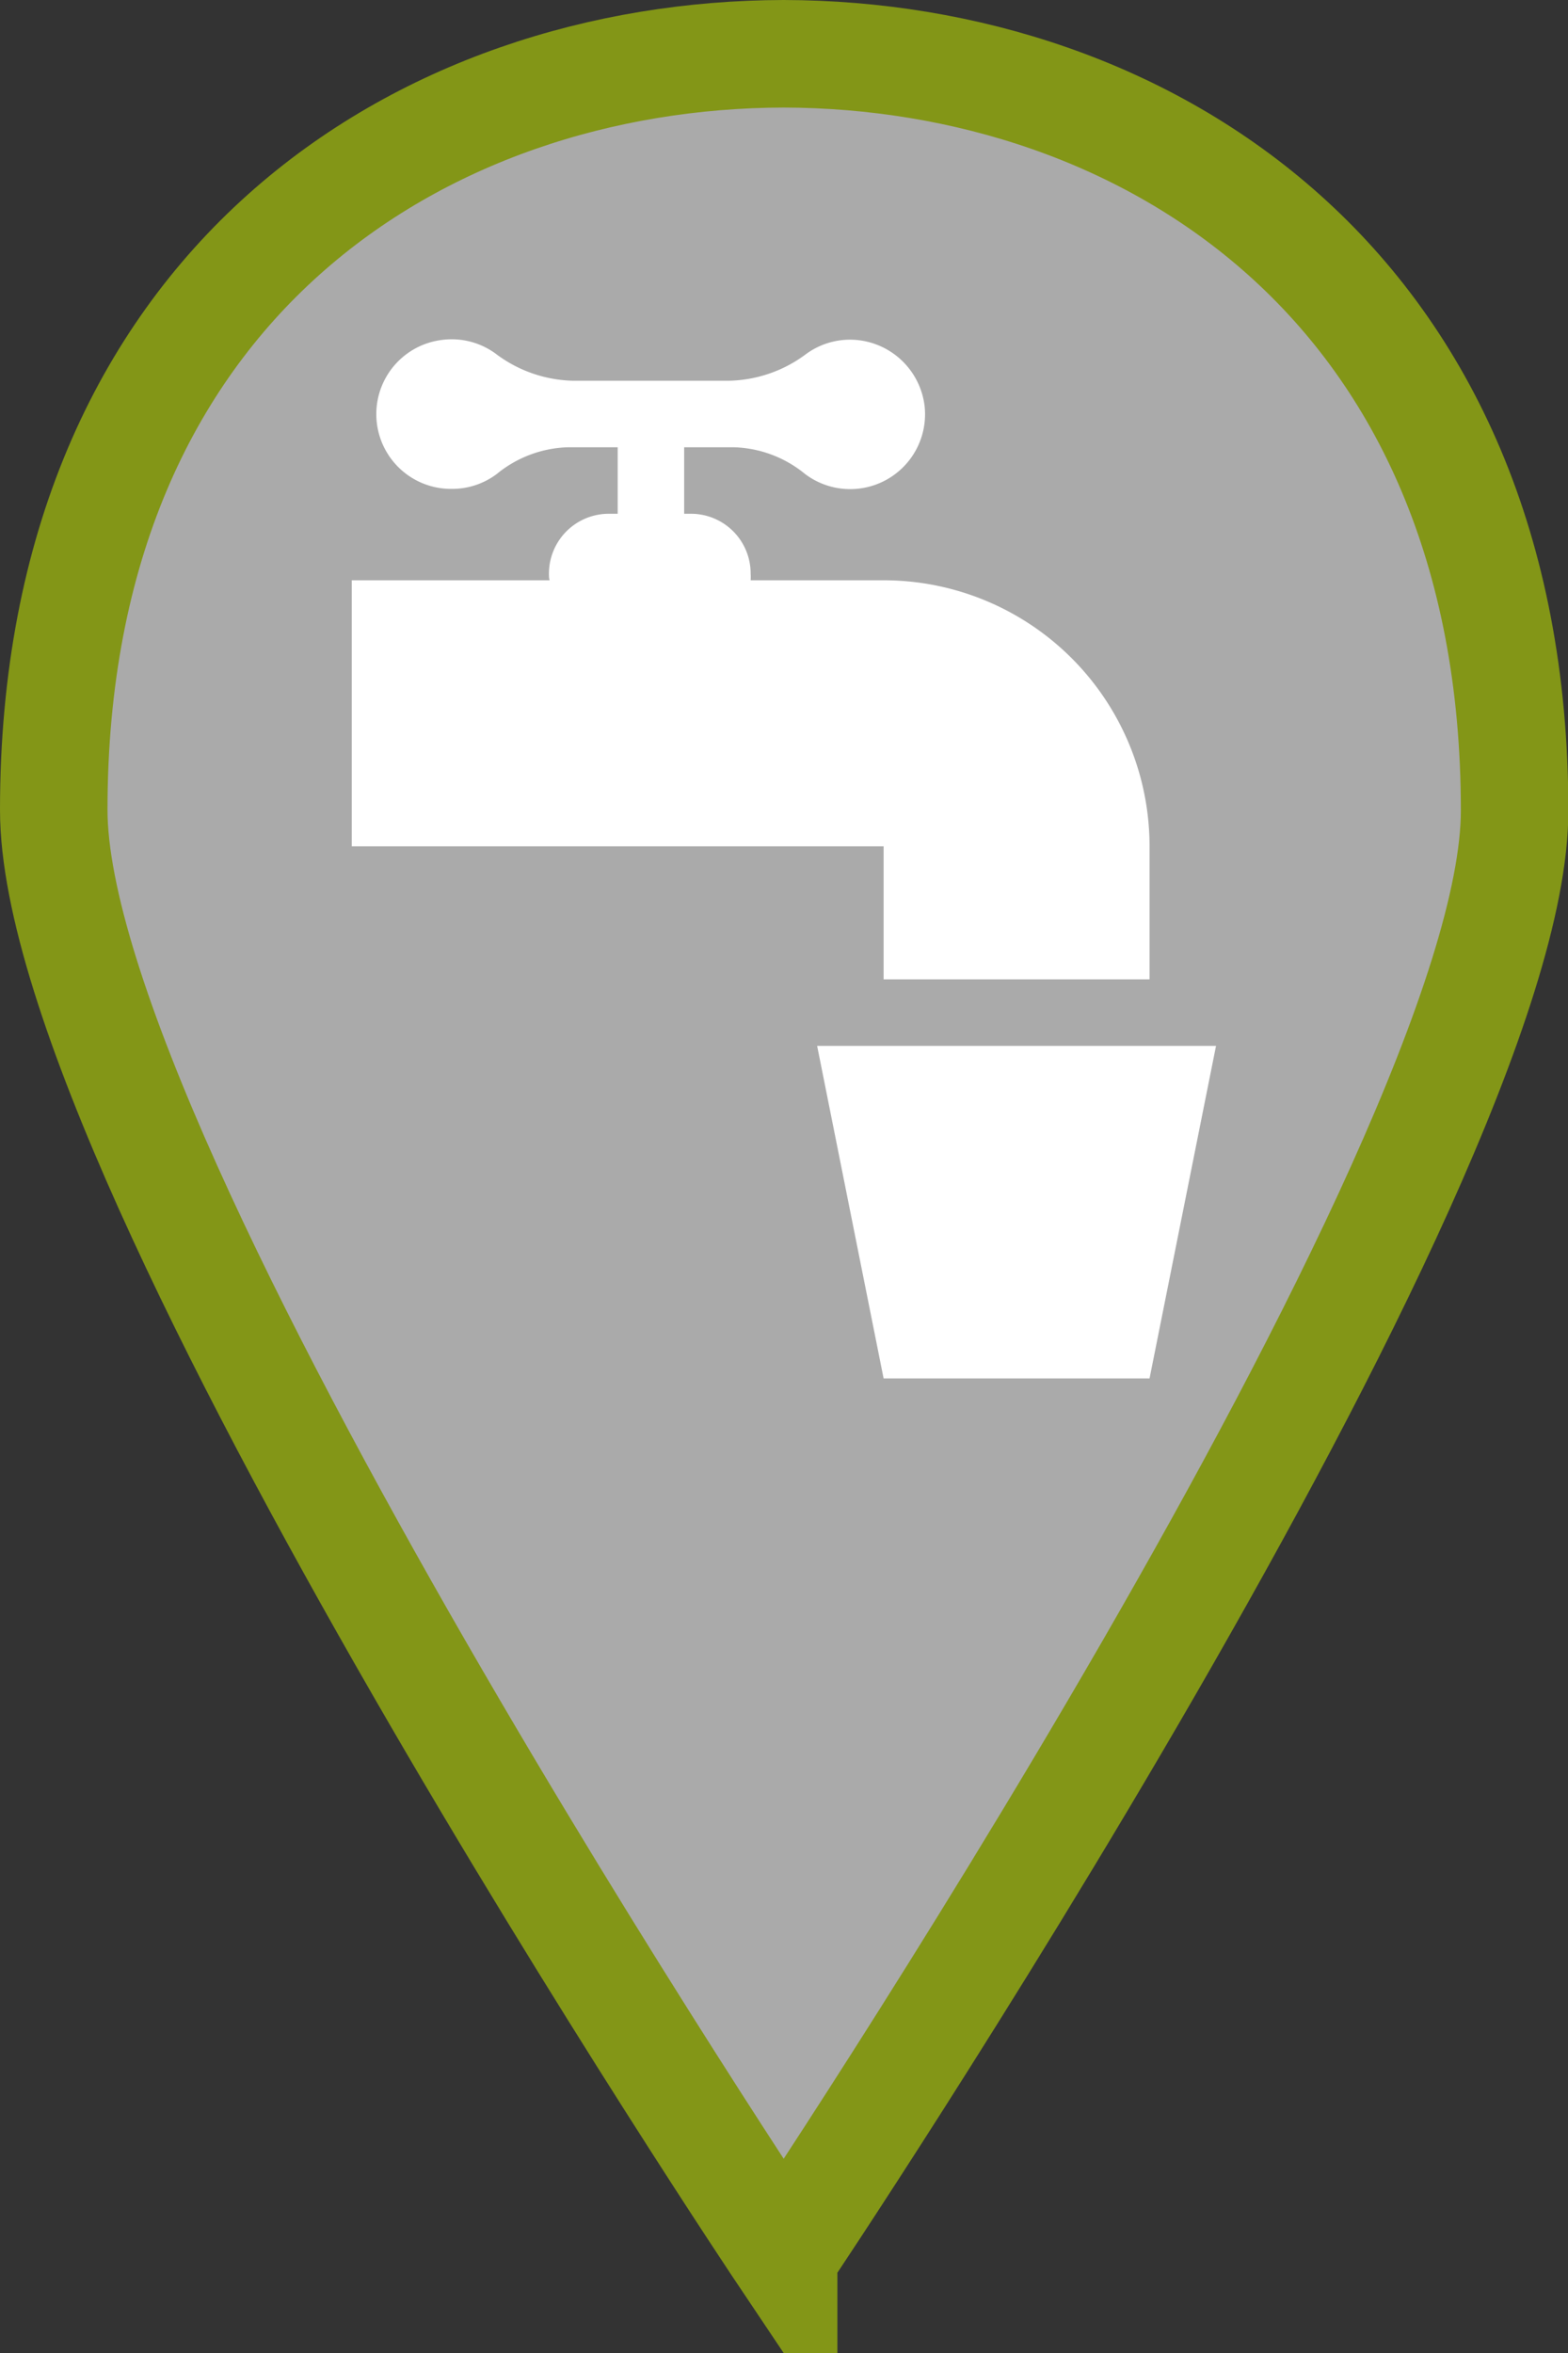 <?xml version="1.0" encoding="UTF-8" standalone="no"?>
<svg
   version="1.1"
   id="Layer_1"
   x="0px"
   y="0px"
   viewBox="0 0 100 150"
   enable-background="new 0 0 365 560"
   xml:space="preserve"
   width="100"
   height="150"
   xmlns="http://www.w3.org/2000/svg"
   xmlns:svg="http://www.w3.org/2000/svg"><rect x="0" y="0" width="100" height="150" fill="#333333" stroke="none"/>&#10;   <defs
   id="defs9" />&#10;&#10;   &#10;&#10;   <path
   fill="#00AEEF"
   d="m 49.977,143.846 c 0,0 46.618,-69.377 46.618,-92.176 C 96.595,18.115 72.961,3.48 49.977,3.428 26.994,3.48 3.428,18.073 3.428,51.627 c 0,22.799 46.549,92.219 46.549,92.219 z"
   id="path2"
   style="fill:#aaaaaa;fill-opacity:1;stroke:#839617;stroke-width:6.856;stroke-miterlimit:4;stroke-dasharray:none;stroke-opacity:1" />&#10;<g
   id="g2"
   transform="matrix(0.848,0,0,0.848,13.953,11.552)"
   style="fill:#ffffff"><path
     d="M 50,60 H 70 V 50 A 20,20 0 0 0 50,30 H 40 A 4.23,4.23 0 0 0 40,29.5 4.49,4.49 0 0 0 35.5,25 H 35 v -5 h 3.72 a 8.82,8.82 0 0 1 5.36,2 5.63,5.63 0 0 0 9,-5.12 5.67,5.67 0 0 0 -4.81,-4.91 5.6,5.6 0 0 0 -4.07,1 10,10 0 0 1 -5.85,2.03 h -11.7 a 10,10 0 0 1 -5.86,-2.06 5.6,5.6 0 0 0 -4.07,-1 5.62,5.62 0 0 0 0.78,11.19 5.58,5.58 0 0 0 3.42,-1.13 8.82,8.82 0 0 1 5.36,-2 H 30 v 5 h -0.67 a 4.5,4.5 0 0 0 -4.5,4.5 c 0,0.17 0,0.33 0.05,0.5 H 10 v 20 h 40 z"
     fill="#000000"
     id="path1"
     style="fill:#ffffff" /><polygon
     points="45,65 50,90 70,90 75,65 "
     fill="#000000"
     id="polygon1"
     style="fill:#ffffff" /></g></svg>
